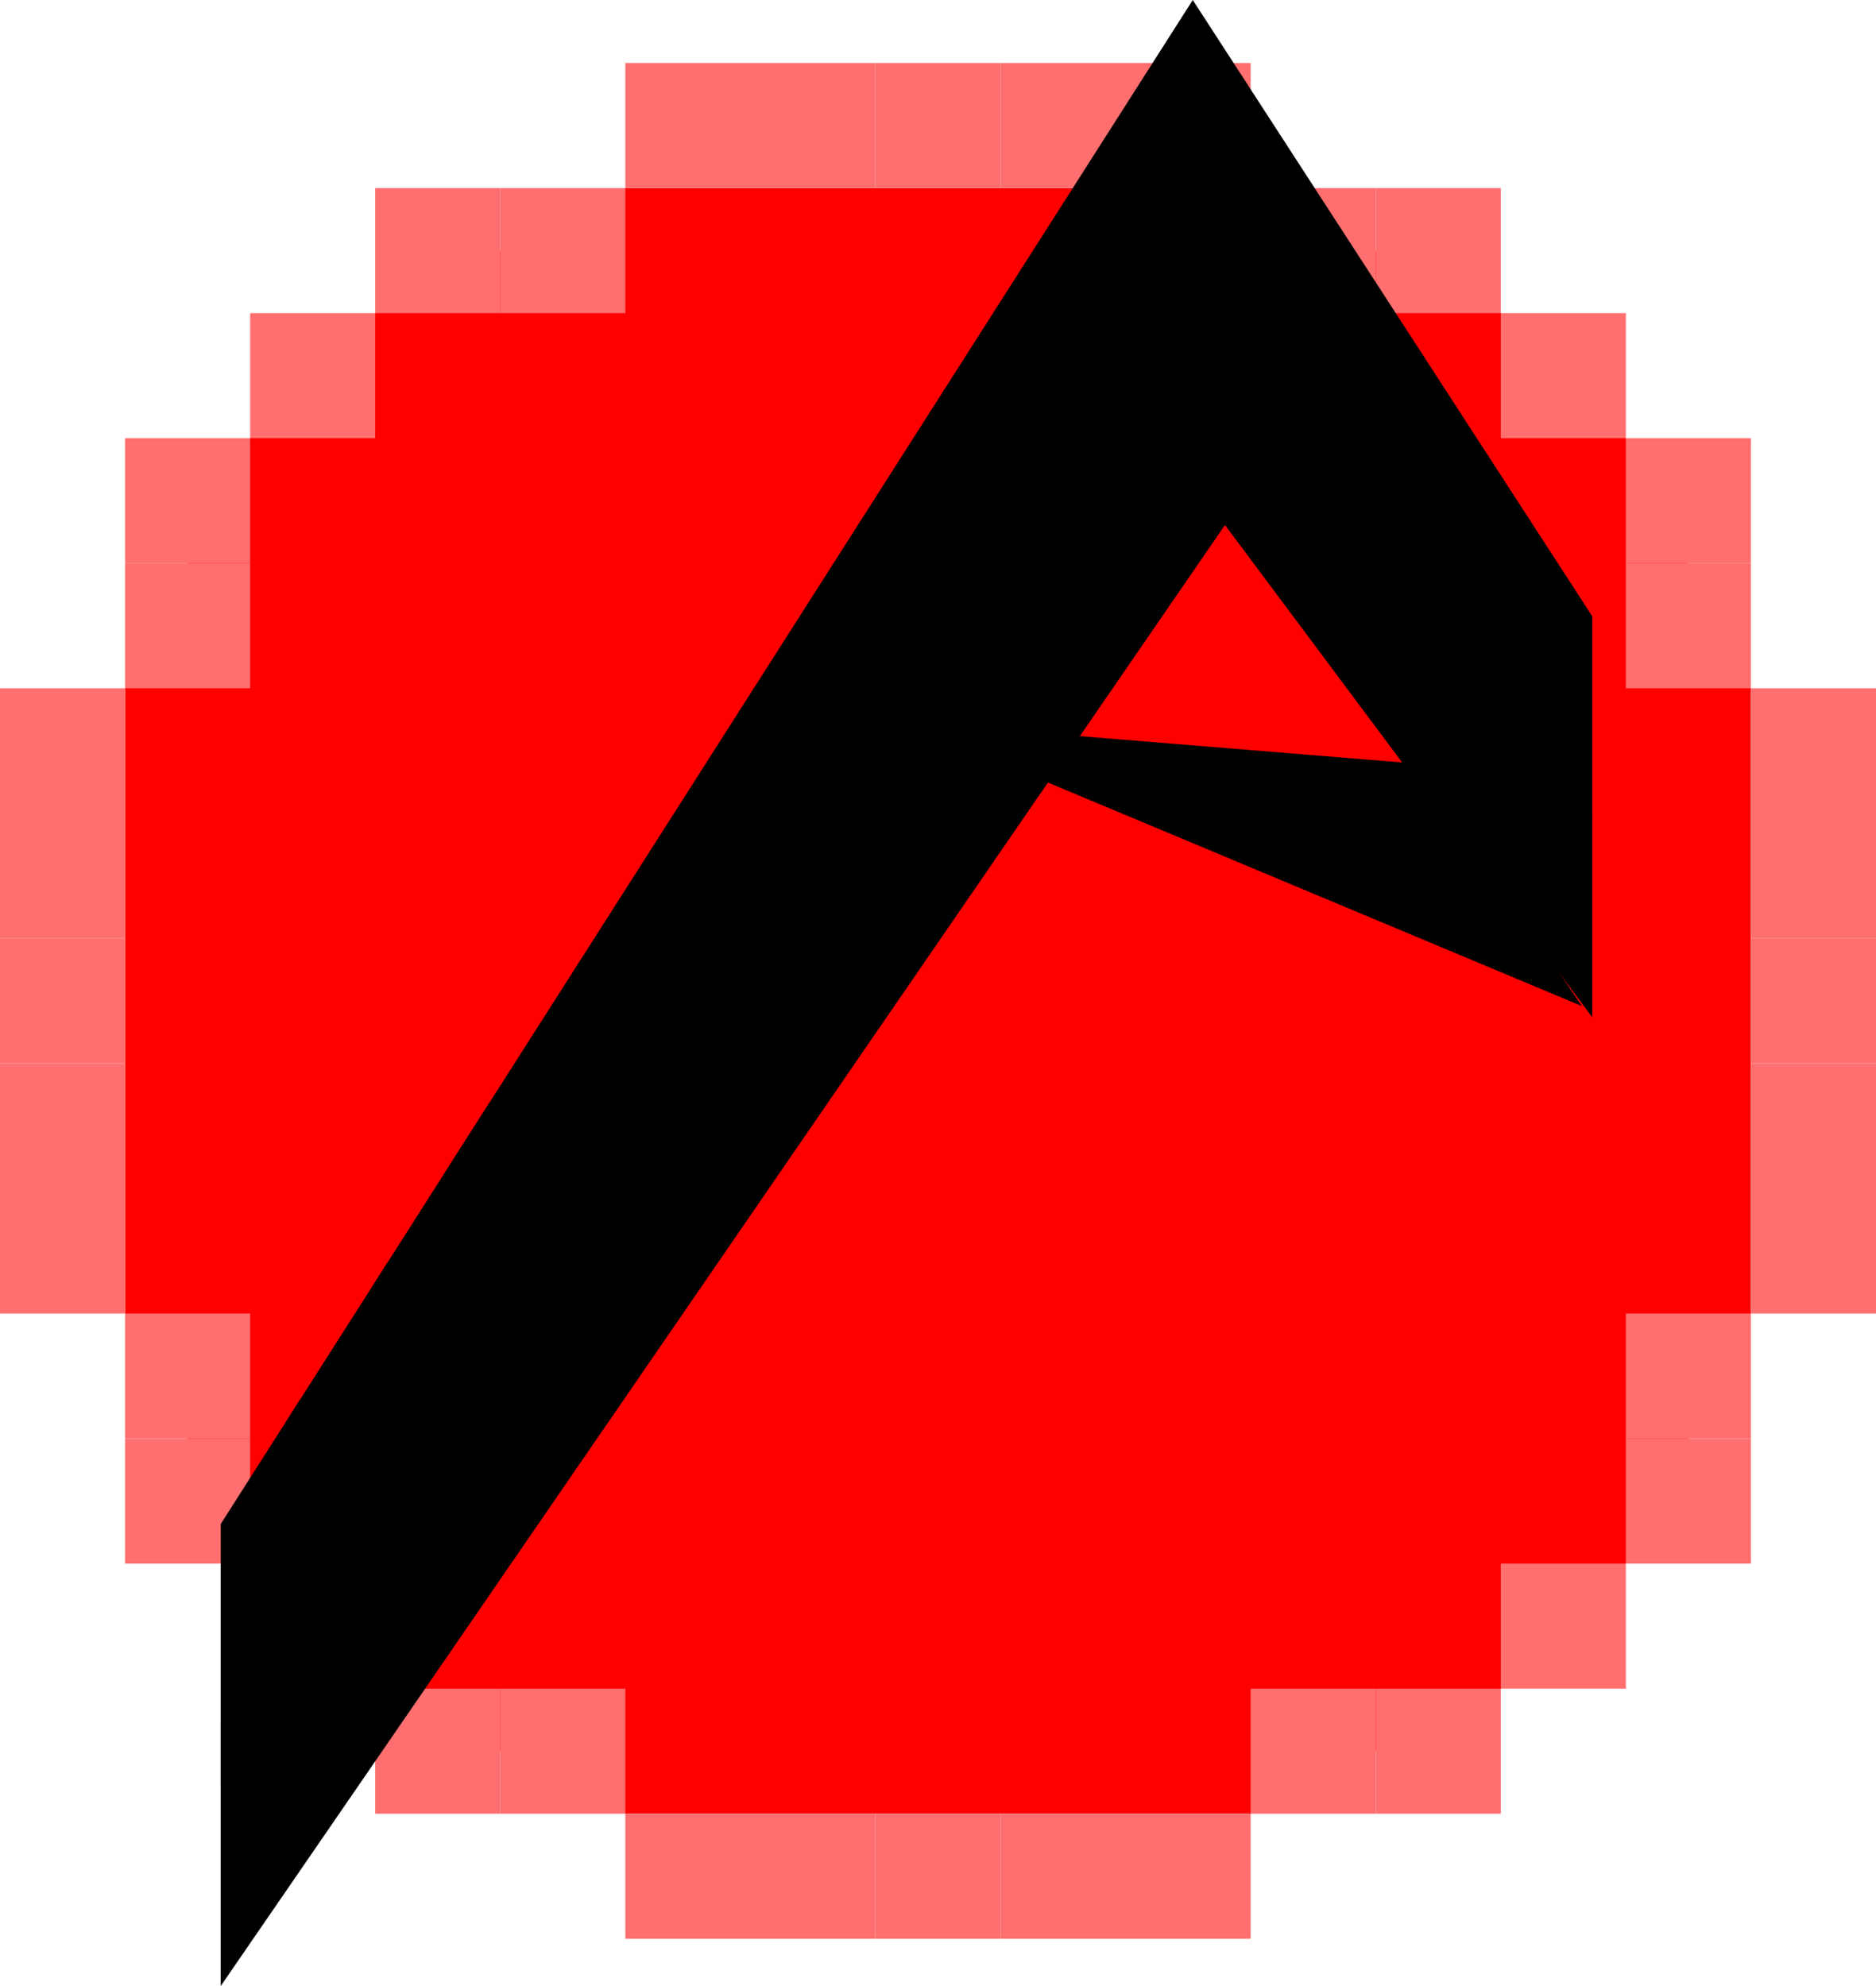 <svg width="119" height="126" viewBox="0 0 119 126" fill="none" xmlns="http://www.w3.org/2000/svg">
<path d="M95.2 19.867L79.333 11.933H39.666L23.8 19.867L15.866 27.8L7.933 43.667V83.333L15.866 99.2L23.8 107.133L39.666 115.067H79.333L95.2 107.133L103.133 99.2L111.066 83.333V43.667L103.133 27.8L95.2 19.867Z" fill="#FF0000"/>
<path d="M95.2 19.867H103.133V27.8H95.2V19.867Z" fill="#FF6F6F"/>
<path d="M23.8 107.133H15.867V99.2H23.8V107.133Z" fill="#FF6F6F"/>
<path d="M95.2 107.133H103.133V99.2H95.2V107.133Z" fill="#FF6F6F"/>
<path d="M23.8 19.867H15.867V27.8H23.8V19.867Z" fill="#FF6F6F"/>
<path d="M103.133 27.8H111.067V35.733H103.133V27.8Z" fill="#FF6F6F"/>
<path d="M15.867 99.2H7.933V91.267H15.867V99.2Z" fill="#FF6F6F"/>
<path d="M103.133 99.2H111.067V91.267H103.133V99.2Z" fill="#FF6F6F"/>
<path d="M15.867 27.8H7.933V35.733H15.867V27.8Z" fill="#FF6F6F"/>
<path d="M111.067 43.667H119V51.6H111.067V43.667Z" fill="#FF6F6F"/>
<path d="M7.933 83.333H0V75.4H7.933V83.333Z" fill="#FF6F6F"/>
<path d="M111.067 59.533H119V67.467H111.067V59.533Z" fill="#FF6F6F"/>
<path d="M7.933 67.467H0V59.533H7.933V67.467Z" fill="#FF6F6F"/>
<path d="M103.133 35.733H111.067V43.667H103.133V35.733Z" fill="#FF6F6F"/>
<path d="M15.867 91.267H7.933V83.333H15.867V91.267Z" fill="#FF6F6F"/>
<path d="M103.133 91.267H111.067V83.333H103.133V91.267Z" fill="#FF6F6F"/>
<path d="M15.867 35.733H7.933V43.667H15.867V35.733Z" fill="#FF6F6F"/>
<path d="M111.067 51.6H119V59.533H111.067V51.6Z" fill="#FF6F6F"/>
<path d="M7.933 75.4H0V67.467H7.933V75.4Z" fill="#FF6F6F"/>
<path d="M111.067 67.467H119V75.4H111.067V67.467Z" fill="#FF6F6F"/>
<path d="M7.933 59.533H0V51.6H7.933V59.533Z" fill="#FF6F6F"/>
<path d="M111.067 75.4H119V83.333H111.067V75.4Z" fill="#FF6F6F"/>
<path d="M7.933 51.6H0V43.667H7.933V51.6Z" fill="#FF6F6F"/>
<path d="M79.333 11.933H87.267V19.867H79.333V11.933Z" fill="#FF6F6F"/>
<path d="M39.667 115.067H31.733V107.133H39.667V115.067Z" fill="#FF6F6F"/>
<path d="M79.333 115.067H87.267V107.133H79.333V115.067Z" fill="#FF6F6F"/>
<path d="M39.667 11.933H31.733V19.867H39.667V11.933Z" fill="#FF6F6F"/>
<path d="M87.267 11.933H95.2V19.867H87.267V11.933Z" fill="#FF6F6F"/>
<path d="M31.733 115.067H23.8V107.133H31.733V115.067Z" fill="#FF6F6F"/>
<path d="M87.267 115.067H95.2V107.133H87.267V115.067Z" fill="#FF6F6F"/>
<path d="M31.733 11.933H23.8V19.867H31.733V11.933Z" fill="#FF6F6F"/>
<path d="M39.667 4H47.6V11.933H39.667V4Z" fill="#FF6F6F"/>
<path d="M79.333 123H71.4V115.067H79.333V123Z" fill="#FF6F6F"/>
<path d="M47.6 4H55.533V11.933H47.6V4Z" fill="#FF6F6F"/>
<path d="M71.4 123H63.467V115.067H71.4V123Z" fill="#FF6F6F"/>
<path d="M55.533 4H63.467V11.933H55.533V4Z" fill="#FF6F6F"/>
<path d="M63.467 123H55.533V115.067H63.467V123Z" fill="#FF6F6F"/>
<path d="M63.467 4H71.4V11.933H63.467V4Z" fill="#FF6F6F"/>
<path d="M55.533 123H47.6V115.067H55.533V123Z" fill="#FF6F6F"/>
<path d="M71.4 4H79.333V11.933H71.4V4Z" fill="#FF6F6F"/>
<path d="M47.6 123H39.667V115.067H47.6V123Z" fill="#FF6F6F"/>
<path d="M100.346 63.83L89.849 48.446L66.234 46.519L63.609 48.446" fill="black"/>
<path d="M14 113.467V96.688L75.66 0L101 39.098V51.981L77.704 20.753L14 113.467Z" fill="black"/>
<path d="M14 126V109.242L75.66 12.554L101 51.652V64.535L77.704 33.307L14 126Z" fill="black"/>
<path d="M19.05 90.281H23.599V100.411H19.05V90.281Z" fill="black"/>
<path d="M24.555 80.139H28.173V90.281H23.625V81.612" fill="black"/>
<path d="M32.716 80.139H37.265V90.281H32.716V80.139Z" fill="black"/>
<path d="M31.023 69.998H32.716V80.139H28.173V74.463" fill="black"/>
<path d="M19.05 90.281H18.099L19.05 88.756V90.281Z" fill="black"/>
</svg>
